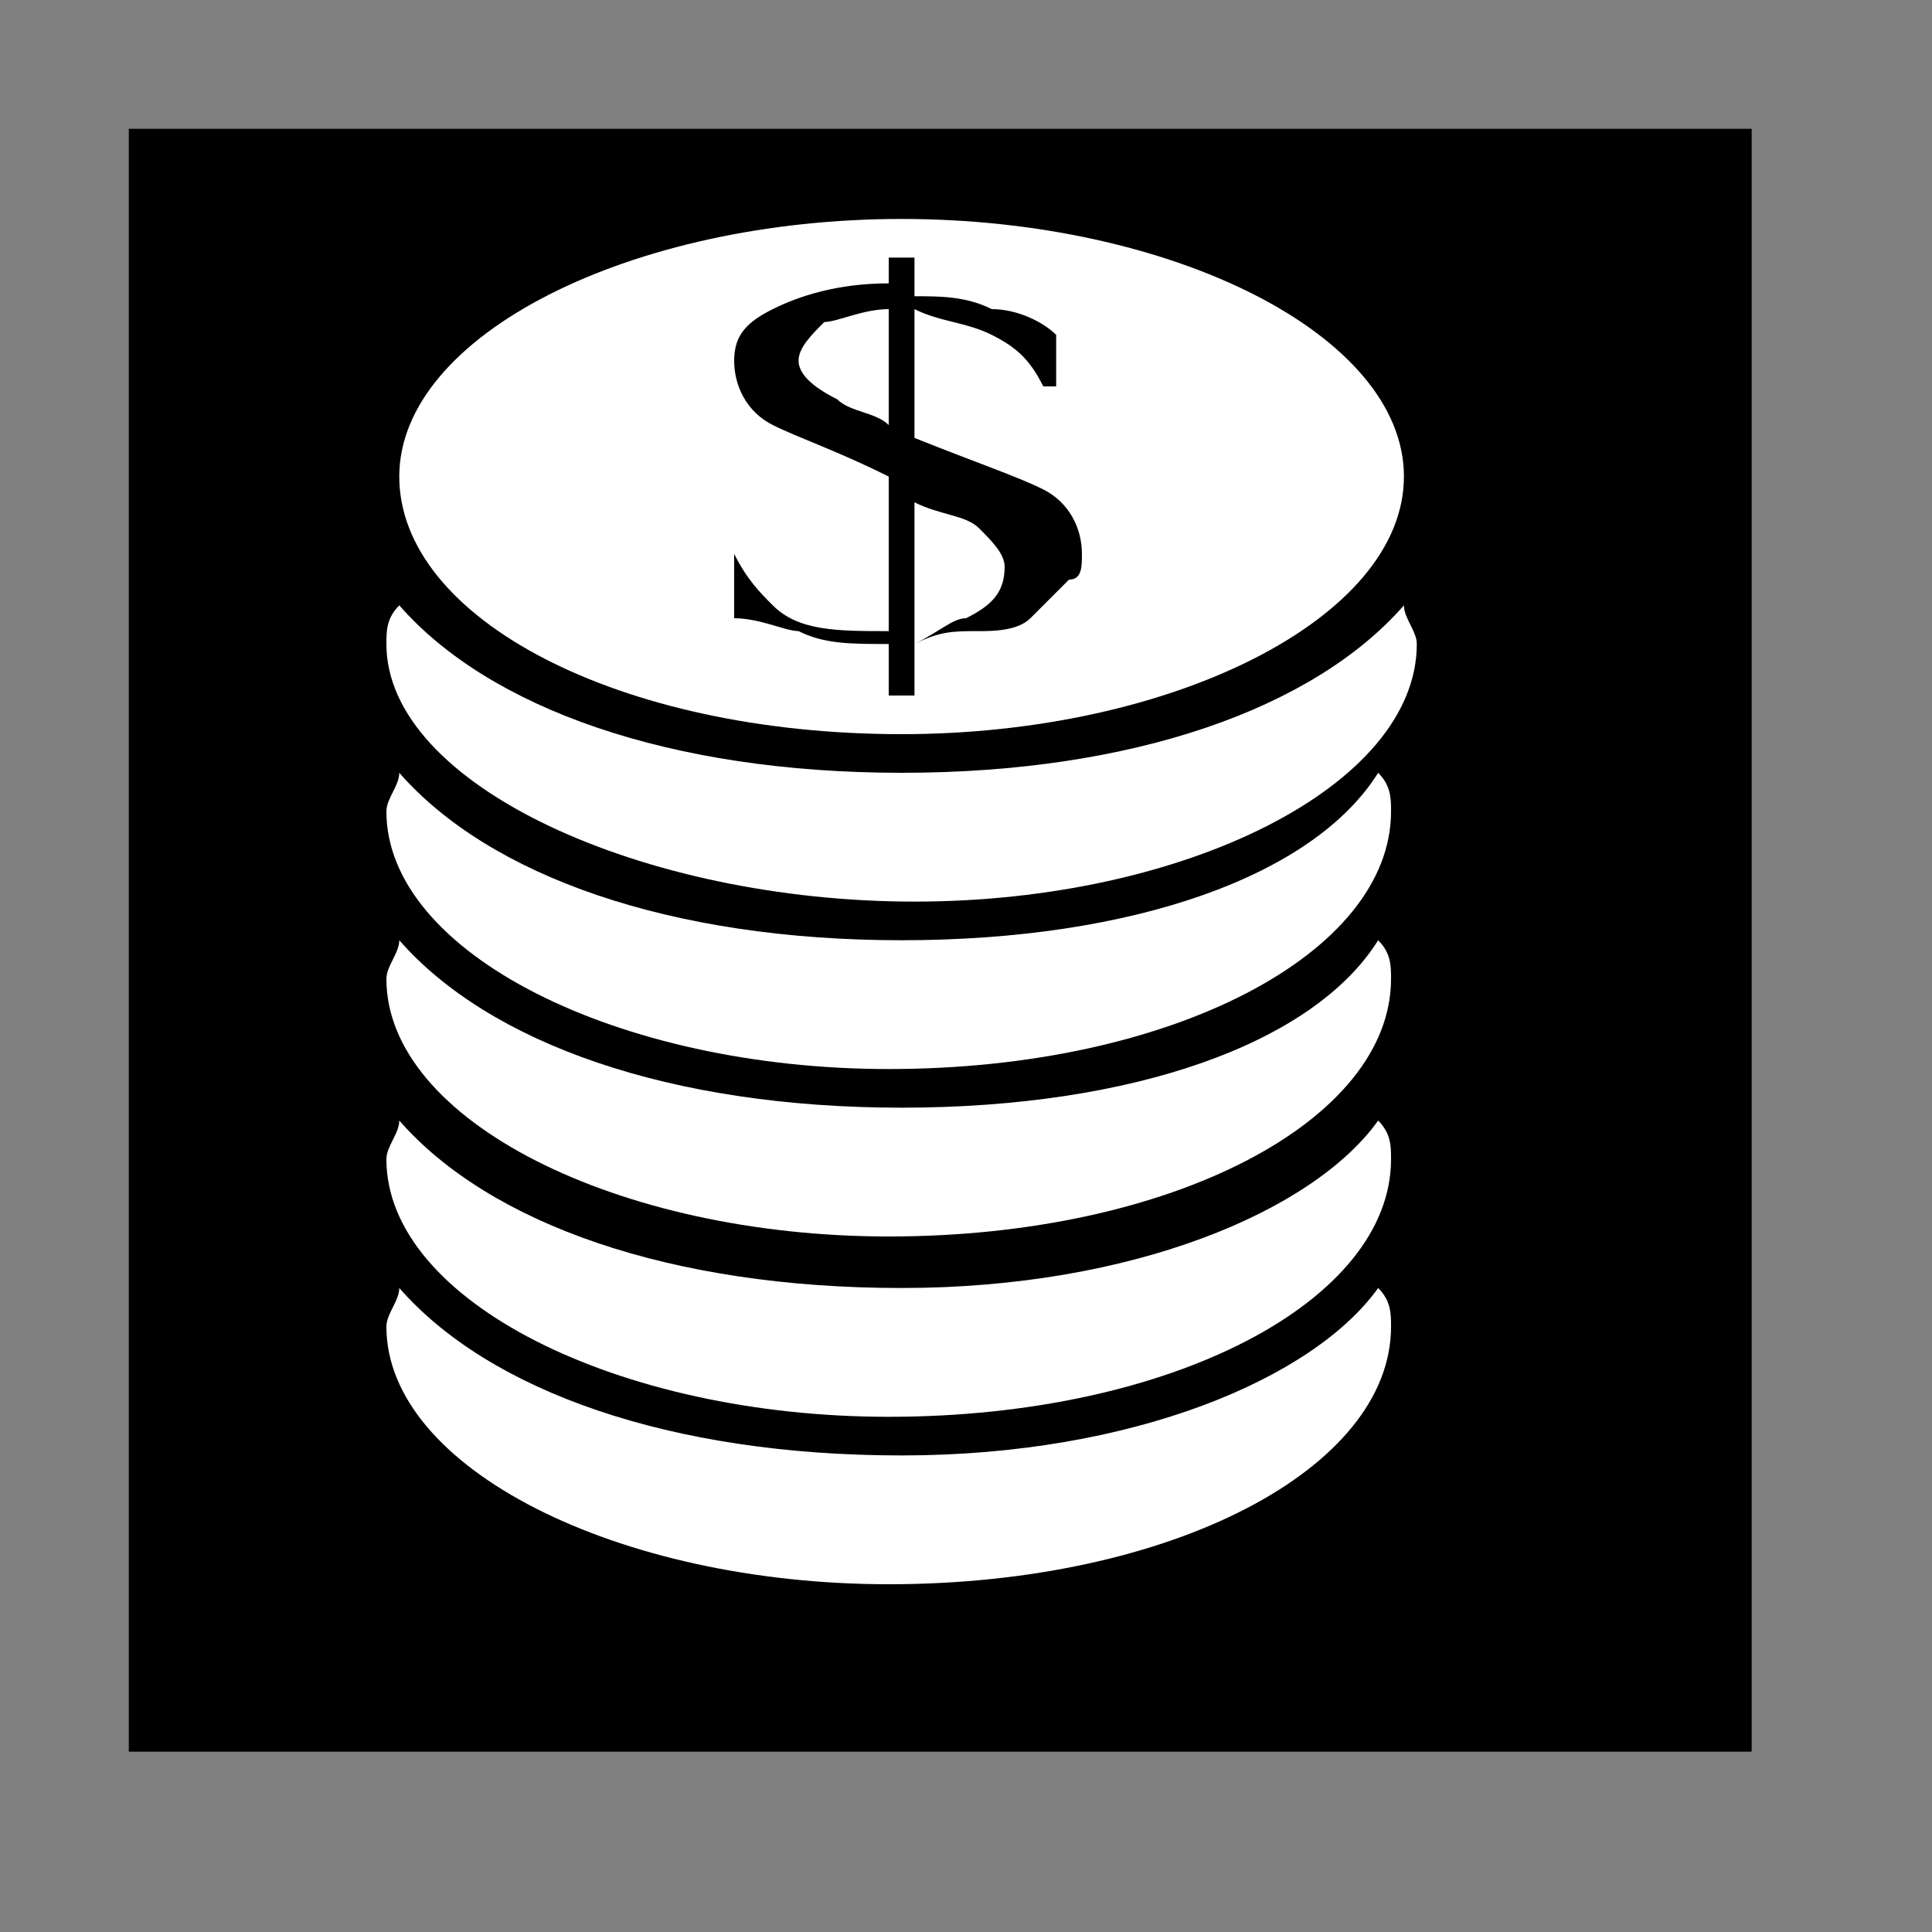 <?xml version="1.0" encoding="UTF-8" standalone="no"?>
<svg width="15px" height="15px" viewBox="0 0 15 15" version="1.1" xmlns="http://www.w3.org/2000/svg" xmlns:xlink="http://www.w3.org/1999/xlink" xmlns:sketch="http://www.bohemiancoding.com/sketch/ns">
    <rect x="0" y="0" width="15" height="15" fill="#808080" stroke="none"/>
    <!-- Generator: Sketch 3.0.3 (7892) - http://www.bohemiancoding.com/sketch -->
    <title>icona_sales</title>
    <desc>Created with Sketch.</desc>
    <defs></defs>
    <g id="Page-1" stroke="none" stroke-width="1" fill="none" fill-rule="evenodd" sketch:type="MSPage">
        <g id="icona_sales" sketch:type="MSLayerGroup" transform="translate(1, 1)">
            <rect id="Rectangle-path" fill="#000000" sketch:type="MSShapeGroup" x="0" y="0" width="12.6" height="12.6"></rect>
            <g id="Group" transform="translate(2, 1)" fill="#FFFFFF" sketch:type="MSShapeGroup">
                <path d="M4.1,5 C6.2,5 8,4.1 8,3 C8,2.9 7.9,2.8 7.9,2.7 C7.2,3.5 5.8,4 4,4 C2.2,4 0.8,3.5 0.1,2.7 C0,2.8 0,2.9 0,3 C0,4.1 2,5 4.1,5 L4.1,5 Z" id="Shape"></path>
                <path d="M4,9.3 C2.2,9.3 0.8,8.8 0.1,8 C0.1,8.1 0,8.2 0,8.3 C0,9.4 1.8,10.3 3.9,10.3 C6.1,10.3 7.8,9.4 7.8,8.3 C7.8,8.2 7.8,8.1 7.7,8 C7.2,8.7 5.8,9.3 4,9.3 L4,9.3 Z" id="Shape"></path>
                <path d="M4,3.7 C6.1,3.7 7.9,2.8 7.9,1.7 C7.9,0.6 6.1,-0.3 4,-0.3 C1.9,-0.3 0.1,0.6 0.1,1.7 C0.1,2.8 1.8,3.7 4,3.7 L4,3.7 Z" id="Shape"></path>
                <path d="M4,8 C2.2,8 0.8,7.5 0.1,6.7 C0.1,6.8 0,6.9 0,7 C0,8.1 1.8,9 3.9,9 C6.1,9 7.8,8.1 7.8,7 C7.8,6.9 7.8,6.8 7.7,6.7 C7.2,7.4 5.8,8 4,8 L4,8 Z" id="Shape"></path>
                <path d="M4,6.6 C2.2,6.6 0.8,6.1 0.1,5.3 C0.1,5.4 0,5.5 0,5.6 C0,6.7 1.8,7.6 3.9,7.6 C6.1,7.6 7.8,6.7 7.8,5.6 C7.8,5.5 7.8,5.4 7.7,5.3 C7.2,6.1 5.8,6.6 4,6.6 L4,6.6 Z" id="Shape"></path>
                <path d="M4,5.3 C2.2,5.3 0.8,4.8 0.1,4 C0.1,4.1 0,4.2 0,4.3 C0,5.4 1.8,6.3 3.9,6.3 C6.1,6.3 7.8,5.4 7.8,4.3 C7.8,4.2 7.8,4.1 7.7,4 C7.2,4.8 5.8,5.3 4,5.3 L4,5.3 Z" id="Shape"></path>
            </g>
            <path d="M4.7,3.3 C4.8,3.5 4.9,3.6 5,3.7 C5.2,3.9 5.5,3.9 5.9,3.9 L5.9,2.7 C5.5,2.5 5.2,2.4 5,2.3 C4.8,2.2 4.7,2 4.7,1.8 C4.7,1.6 4.8,1.5 5,1.4 C5.2,1.3 5.5,1.2 5.9,1.2 L5.9,1 L6.1,1 L6.1,1.3 C6.3,1.3 6.5,1.3 6.7,1.4 C6.9,1.4 7.1,1.5 7.2,1.6 L7.2,2 L7.1,2 C7,1.8 6.9,1.7 6.7,1.6 C6.5,1.5 6.3,1.5 6.1,1.4 L6.1,2.4 C6.6,2.6 6.9,2.7 7.1,2.8 C7.3,2.9 7.4,3.1 7.4,3.3 C7.4,3.4 7.4,3.5 7.3,3.5 L7,3.8 C6.9,3.9 6.7,3.9 6.6,3.9 C6.4,3.9 6.3,3.9 6.1,4 L6.1,4.4 L5.9,4.4 L5.9,4 C5.6,4 5.4,4 5.2,3.9 C5.1,3.9 4.9,3.8 4.7,3.8 L4.7,3.3 L4.7,3.3 Z M5.9,1.4 C5.7,1.4 5.5,1.5 5.4,1.5 C5.3,1.6 5.2,1.7 5.2,1.8 C5.2,1.9 5.3,2 5.5,2.1 C5.6,2.2 5.8,2.2 5.9,2.3 L5.9,1.4 L5.9,1.4 Z M6.5,3.8 C6.7,3.7 6.8,3.6 6.8,3.4 C6.8,3.3 6.7,3.2 6.6,3.1 C6.5,3 6.3,3 6.1,2.9 L6.1,4 C6.3,3.9 6.4,3.8 6.5,3.8 L6.5,3.8 Z" id="Shape" fill="#000000" sketch:type="MSShapeGroup"></path>
        </g>
    </g>
</svg>